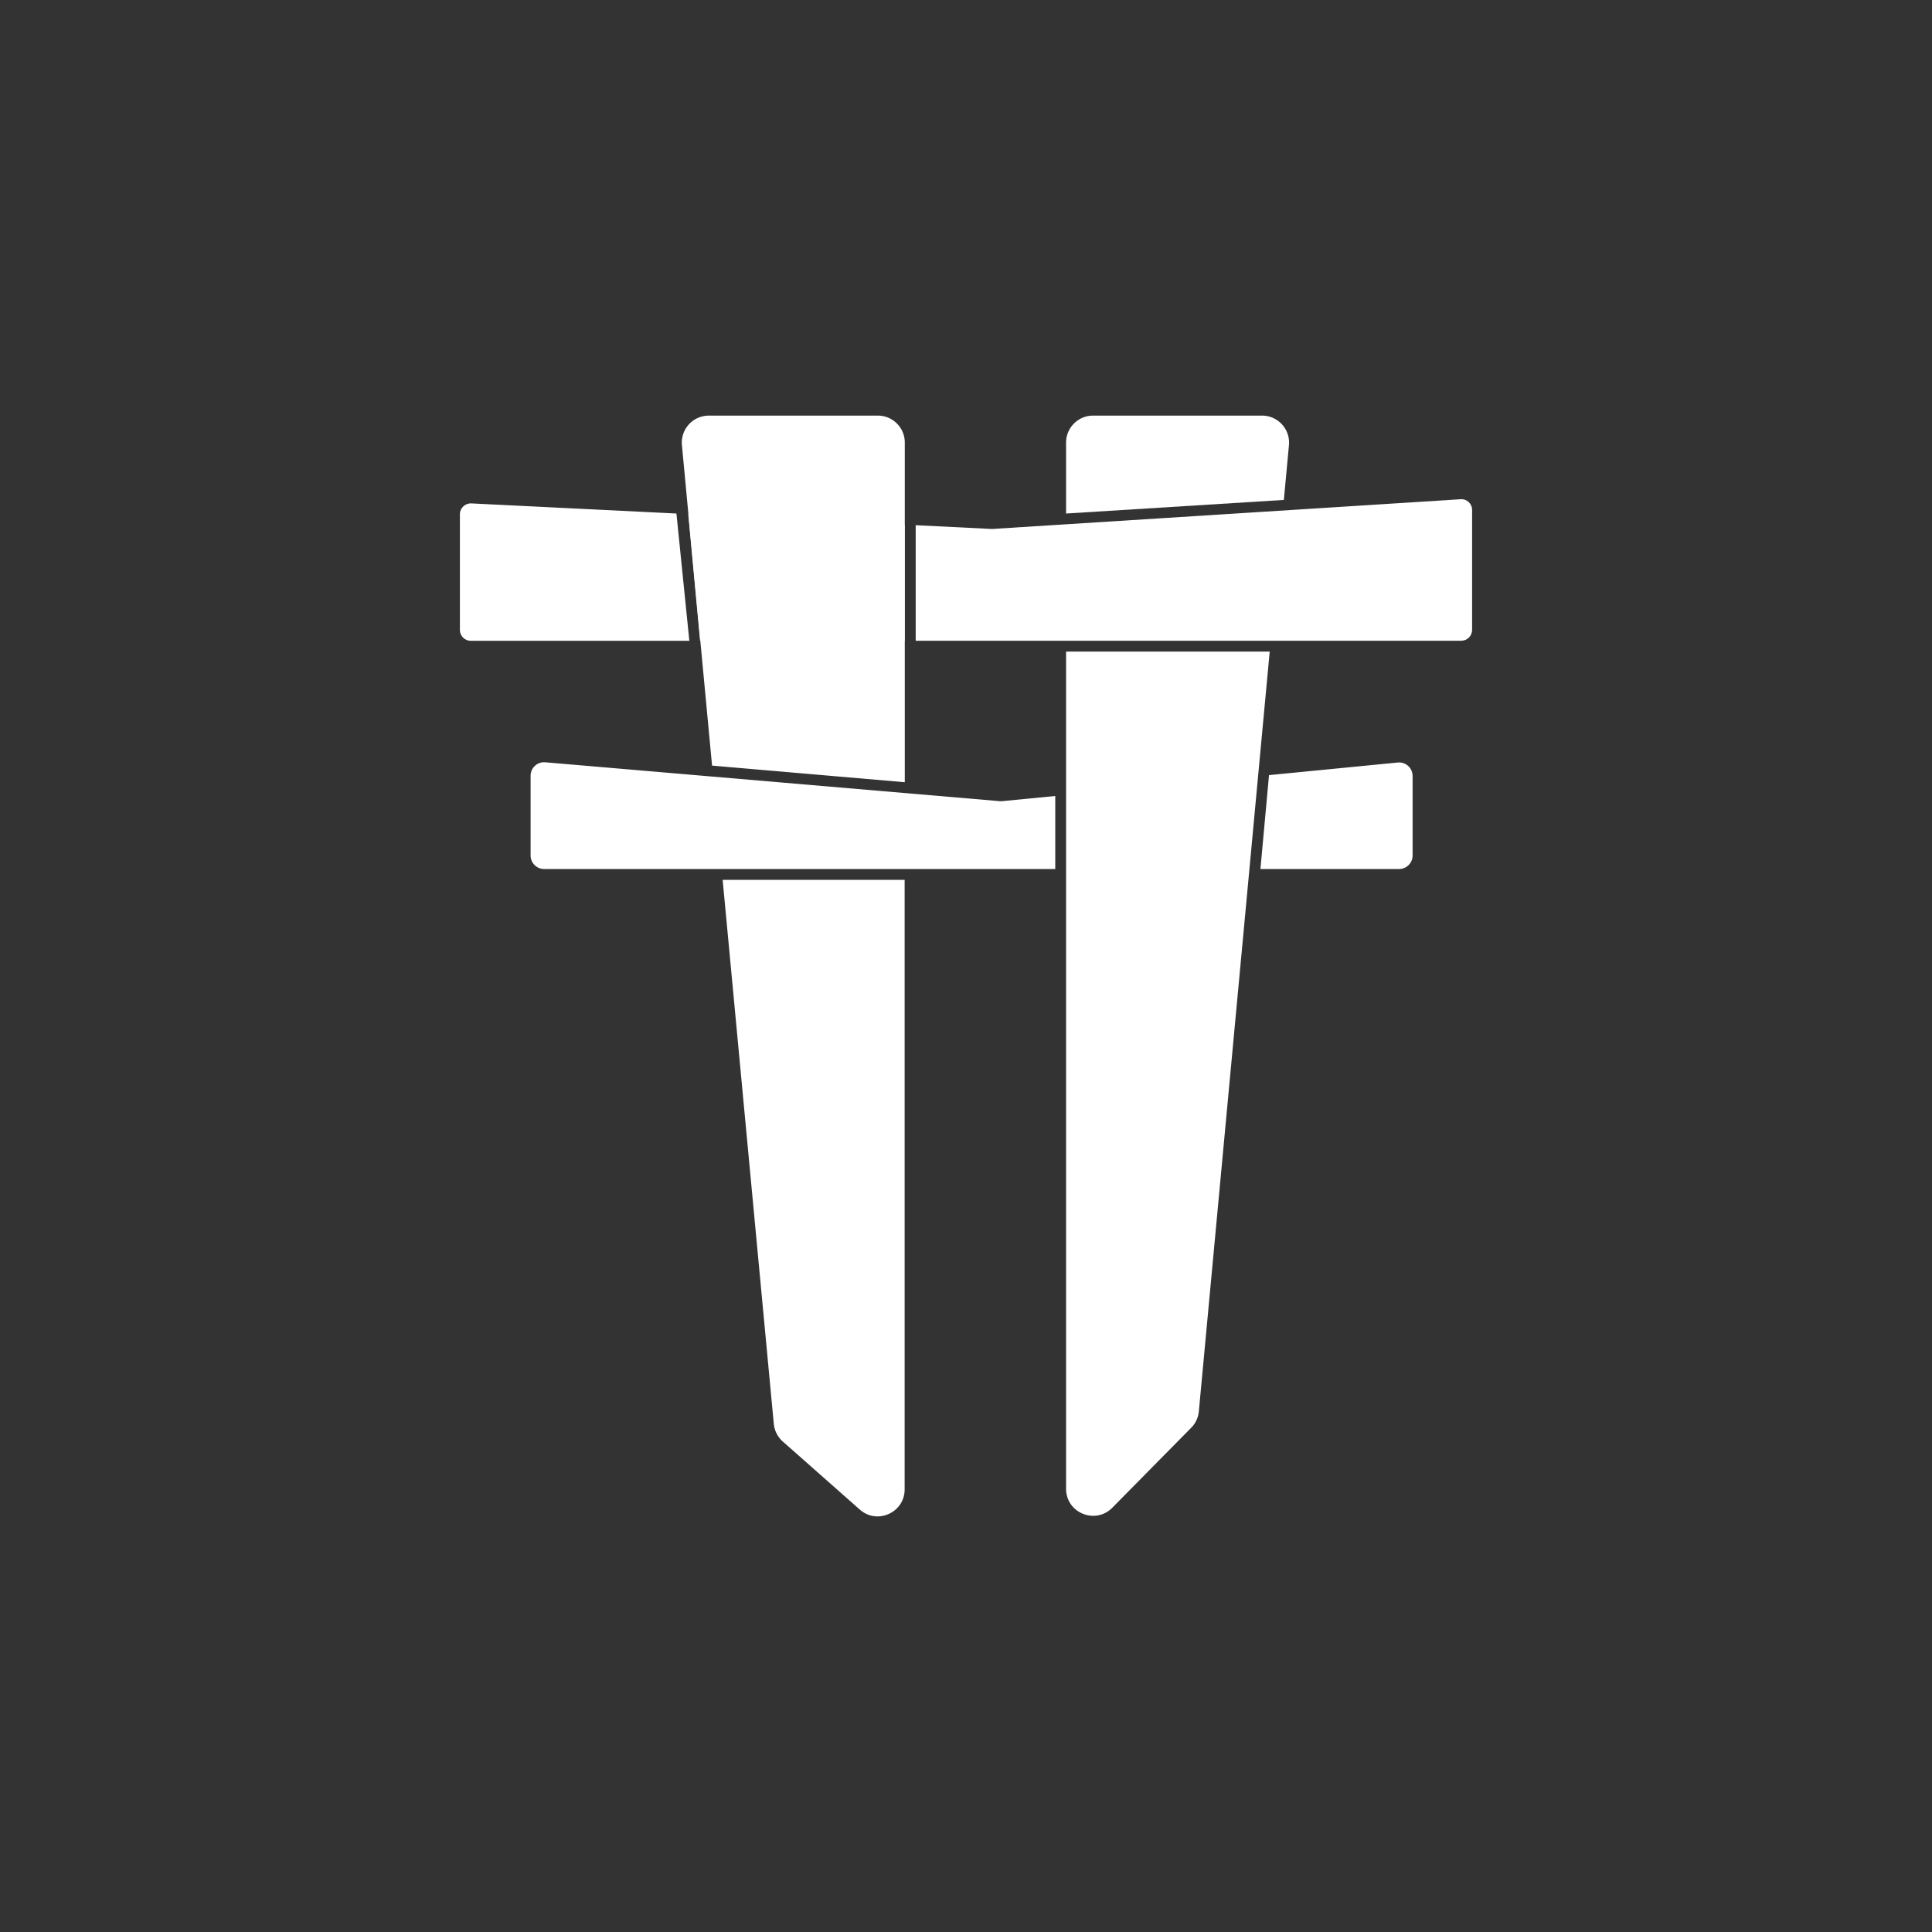 <svg version="1.1" id="Layer_1" xmlns="http://www.w3.org/2000/svg" x="0" y="0" viewBox="0 0 250 250" style="enable-background:new 0 0 250 250" xml:space="preserve"><rect x="0" y="0" width="250" height="250" fill="#333333" stroke="none"/><style>.st0{fill:#FFF}</style><switch><g><path class="st0" d="M101.3 186.54a3.521 3.521 0 0 1-1.17-2.29l-6.62-70.4h23.55v78.87c0 3.01-3.55 4.61-5.8 2.62l-9.96-8.8zM117.08 101.22l-24.94-2.15-3.9-41.47a3.495 3.495 0 0 1 3.48-3.82h21.87c1.93 0 3.49 1.56 3.49 3.49v43.95zM163.1 112.45h17.94c.96 0 1.75-.78 1.75-1.75v-10.29c0-1.03-.89-1.84-1.92-1.74l-16.66 1.63-1.11 12.15zM136.55 103v9.45H70.41c-.96 0-1.75-.78-1.75-1.75v-10.32c0-1.02.88-1.83 1.9-1.74l58.79 5.03c.11.01.21.01.32 0l6.88-.67zM143.93 195.1c-2.19 2.22-5.98.67-5.98-2.45V84.31h26.35l-9.17 98.31c-.07.8-.42 1.56-.99 2.13l-10.21 10.35zM137.95 57.27v9.18l28.18-1.76.66-7.09a3.495 3.495 0 0 0-3.48-3.82h-21.87c-1.93 0-3.49 1.57-3.49 3.49z"/><path class="st0" d="M117.07 82.91V67.9l-28.01-1.38 1.53 16.39h26.48zM118.47 82.91h70.62c.77 0 1.4-.63 1.4-1.4V65.99c0-.81-.68-1.45-1.48-1.39l-60.64 3.85-9.88-.49v14.95zM87.53 66.45l1.67 16.47H60.91c-.77 0-1.4-.63-1.4-1.4V66.54c0-.8.67-1.43 1.47-1.4l26.55 1.31z"/></g></switch></svg>
